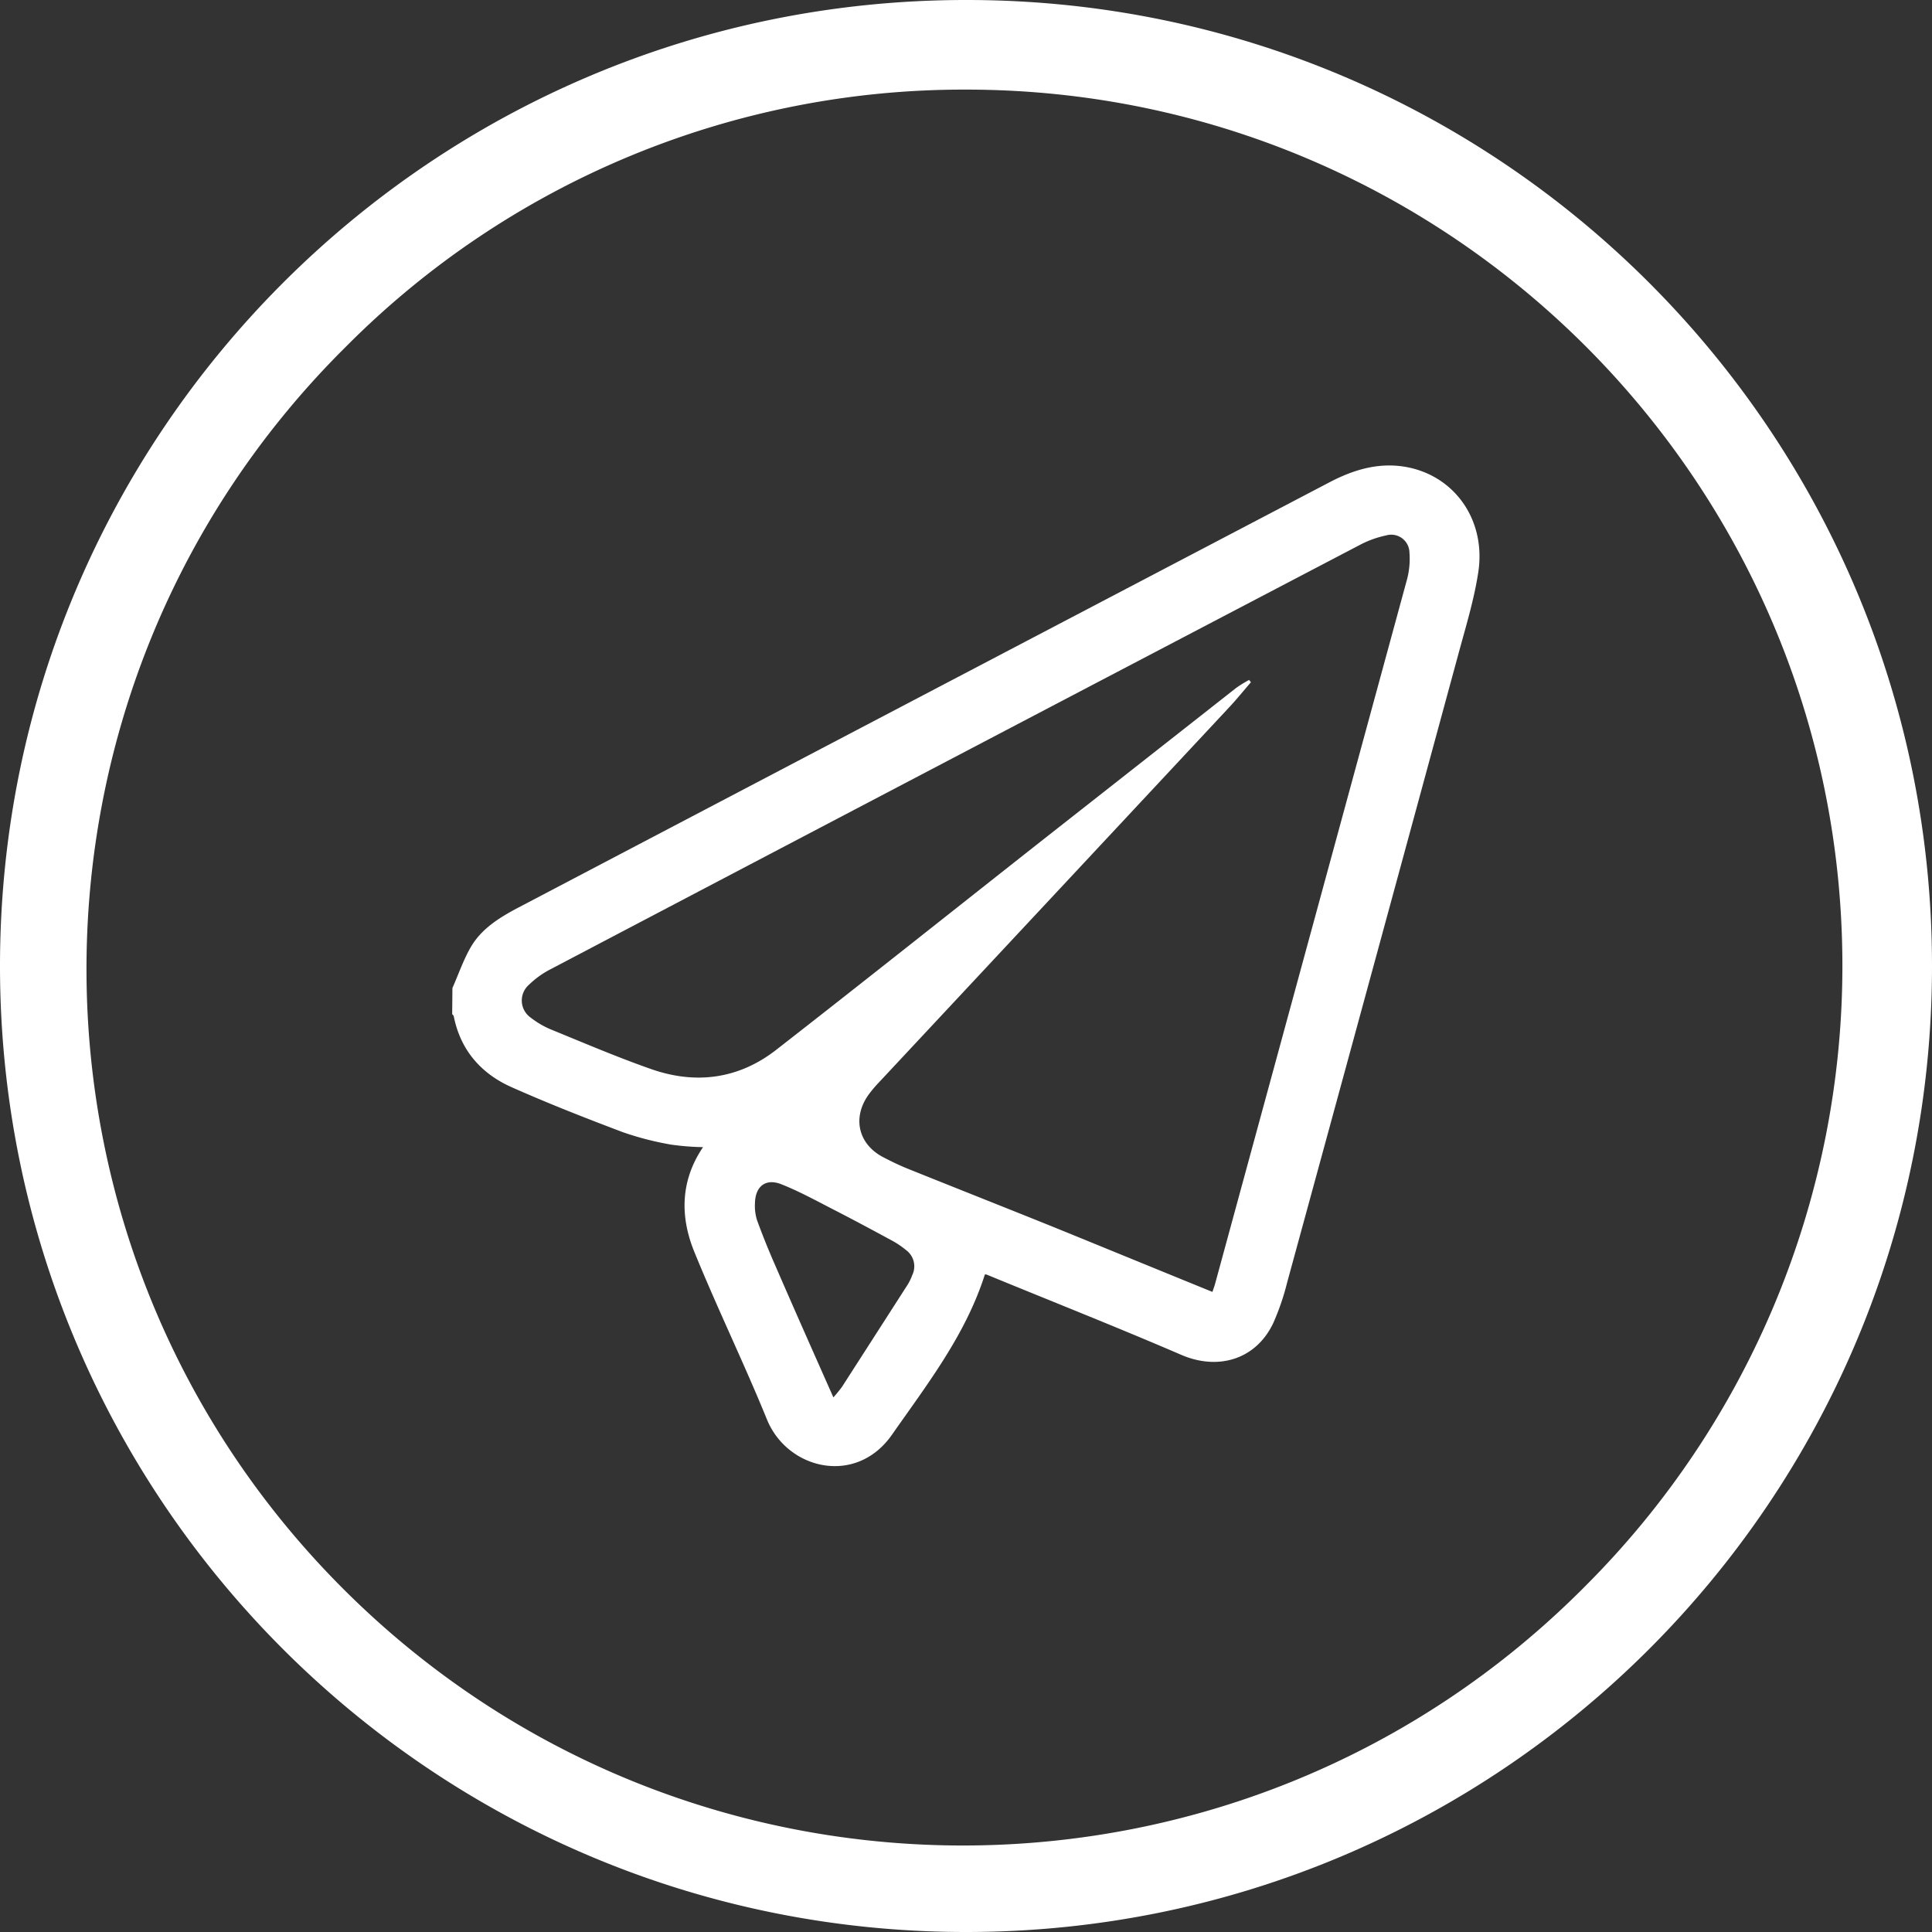 <svg xmlns="http://www.w3.org/2000/svg" viewBox="0 0 409.66 409.66"><rect x="0" y="0" width="409.66" height="409.66" fill="#333333" stroke="none"/><defs><style>.cls-1{fill:#fff;}</style></defs><title>Ресурс 2</title><g id="Слой_2" data-name="Слой 2"><g id="Слой_1-2" data-name="Слой 1"><g id="Слой_2-2" data-name="Слой 2"><g id="Слой_1-2-2" data-name="Слой 1-2"><g id="Слой_2-2-2" data-name="Слой 2-2"><g id="Слой_1-2-2-2" data-name="Слой 1-2-2"><path class="cls-1" d="M95.93,209.5c1.34-3,2.39-6.19,4.09-9,2.28-3.71,6-6,9.78-8q86-45.14,172.11-90.24C287,99.6,292.29,98,298.06,99c10.34,1.83,17,11.21,15.42,22.15-.86,5.78-2.59,11.45-4.13,17.11Q291.18,205.16,272.91,272a52.08,52.08,0,0,1-2.91,8.5c-3.64,7.75-11.67,10.17-19.53,6.78-13.64-5.88-27.47-11.34-41.22-17a1.06,1.06,0,0,0-.41-.06c-4.09,12.84-12.2,23.25-19.71,34-7.64,10.93-22.18,7.36-26.5-3.22-4.89-12-10.56-23.65-15.44-35.64-3-7.4-2.94-15,1.88-22.12a55.28,55.28,0,0,1-6.73-.53,64.59,64.59,0,0,1-10.24-2.63c-7.94-3-15.85-6.1-23.61-9.55-6.48-2.88-10.83-7.84-12.27-15,0-.18-.23-.34-.34-.51Zm161.15,64.44c.24-.72.44-1.24.58-1.77l40.69-149.34a16.93,16.93,0,0,0,.51-5.65,3.86,3.86,0,0,0-4.94-3.65,21.15,21.15,0,0,0-5.36,1.9q-86,45-171.94,90.15a18.8,18.8,0,0,0-4.44,3.21,4.43,4.43,0,0,0,.37,7,18.5,18.5,0,0,0,4.57,2.62c6.94,2.84,13.85,5.79,20.93,8.27,9.46,3.32,18.56,2.13,26.52-4.06,19-14.8,37.86-29.82,56.79-44.73l40.79-32.05a27.36,27.36,0,0,1,2.71-1.67l.38.5c-1.57,1.81-3.07,3.67-4.71,5.42q-37.08,39.73-74.17,79.43a26.25,26.25,0,0,0-2.19,2.6c-3.5,4.89-2.18,10.51,3.12,13.26,1.69.88,3.42,1.72,5.18,2.43,10.44,4.2,20.91,8.33,31.34,12.54,11,4.48,22,9,33.28,13.59ZM176.71,296.3a28.64,28.64,0,0,0,1.83-2.24q7-10.88,14-21.79a12,12,0,0,0,.9-1.91,4.26,4.26,0,0,0-1.36-5.32,17.64,17.64,0,0,0-2.8-1.91c-4.1-2.22-8.21-4.43-12.36-6.56-3.71-1.9-7.38-3.93-11.24-5.46-3.35-1.32-5.54.45-5.6,4.06a10.06,10.06,0,0,0,.44,3.55c1.18,3.25,2.48,6.46,3.87,9.62C168.38,277.55,172.46,286.72,176.71,296.3Z"/><path class="cls-1" d="M204.83,19c102.63,0,185.83,83.2,185.83,185.83a185.83,185.83,0,0,1-54.43,131.4c-72.21,72.93-189.87,73.53-262.8,1.32S-.1,147.68,72.11,74.75l1.32-1.32A184.61,184.61,0,0,1,204.83,19m0-19C91.7,0,0,91.7,0,204.83S91.7,409.66,204.83,409.66,409.66,318,409.66,204.83,318,0,205,0Z"/></g></g></g></g></g></g></svg>